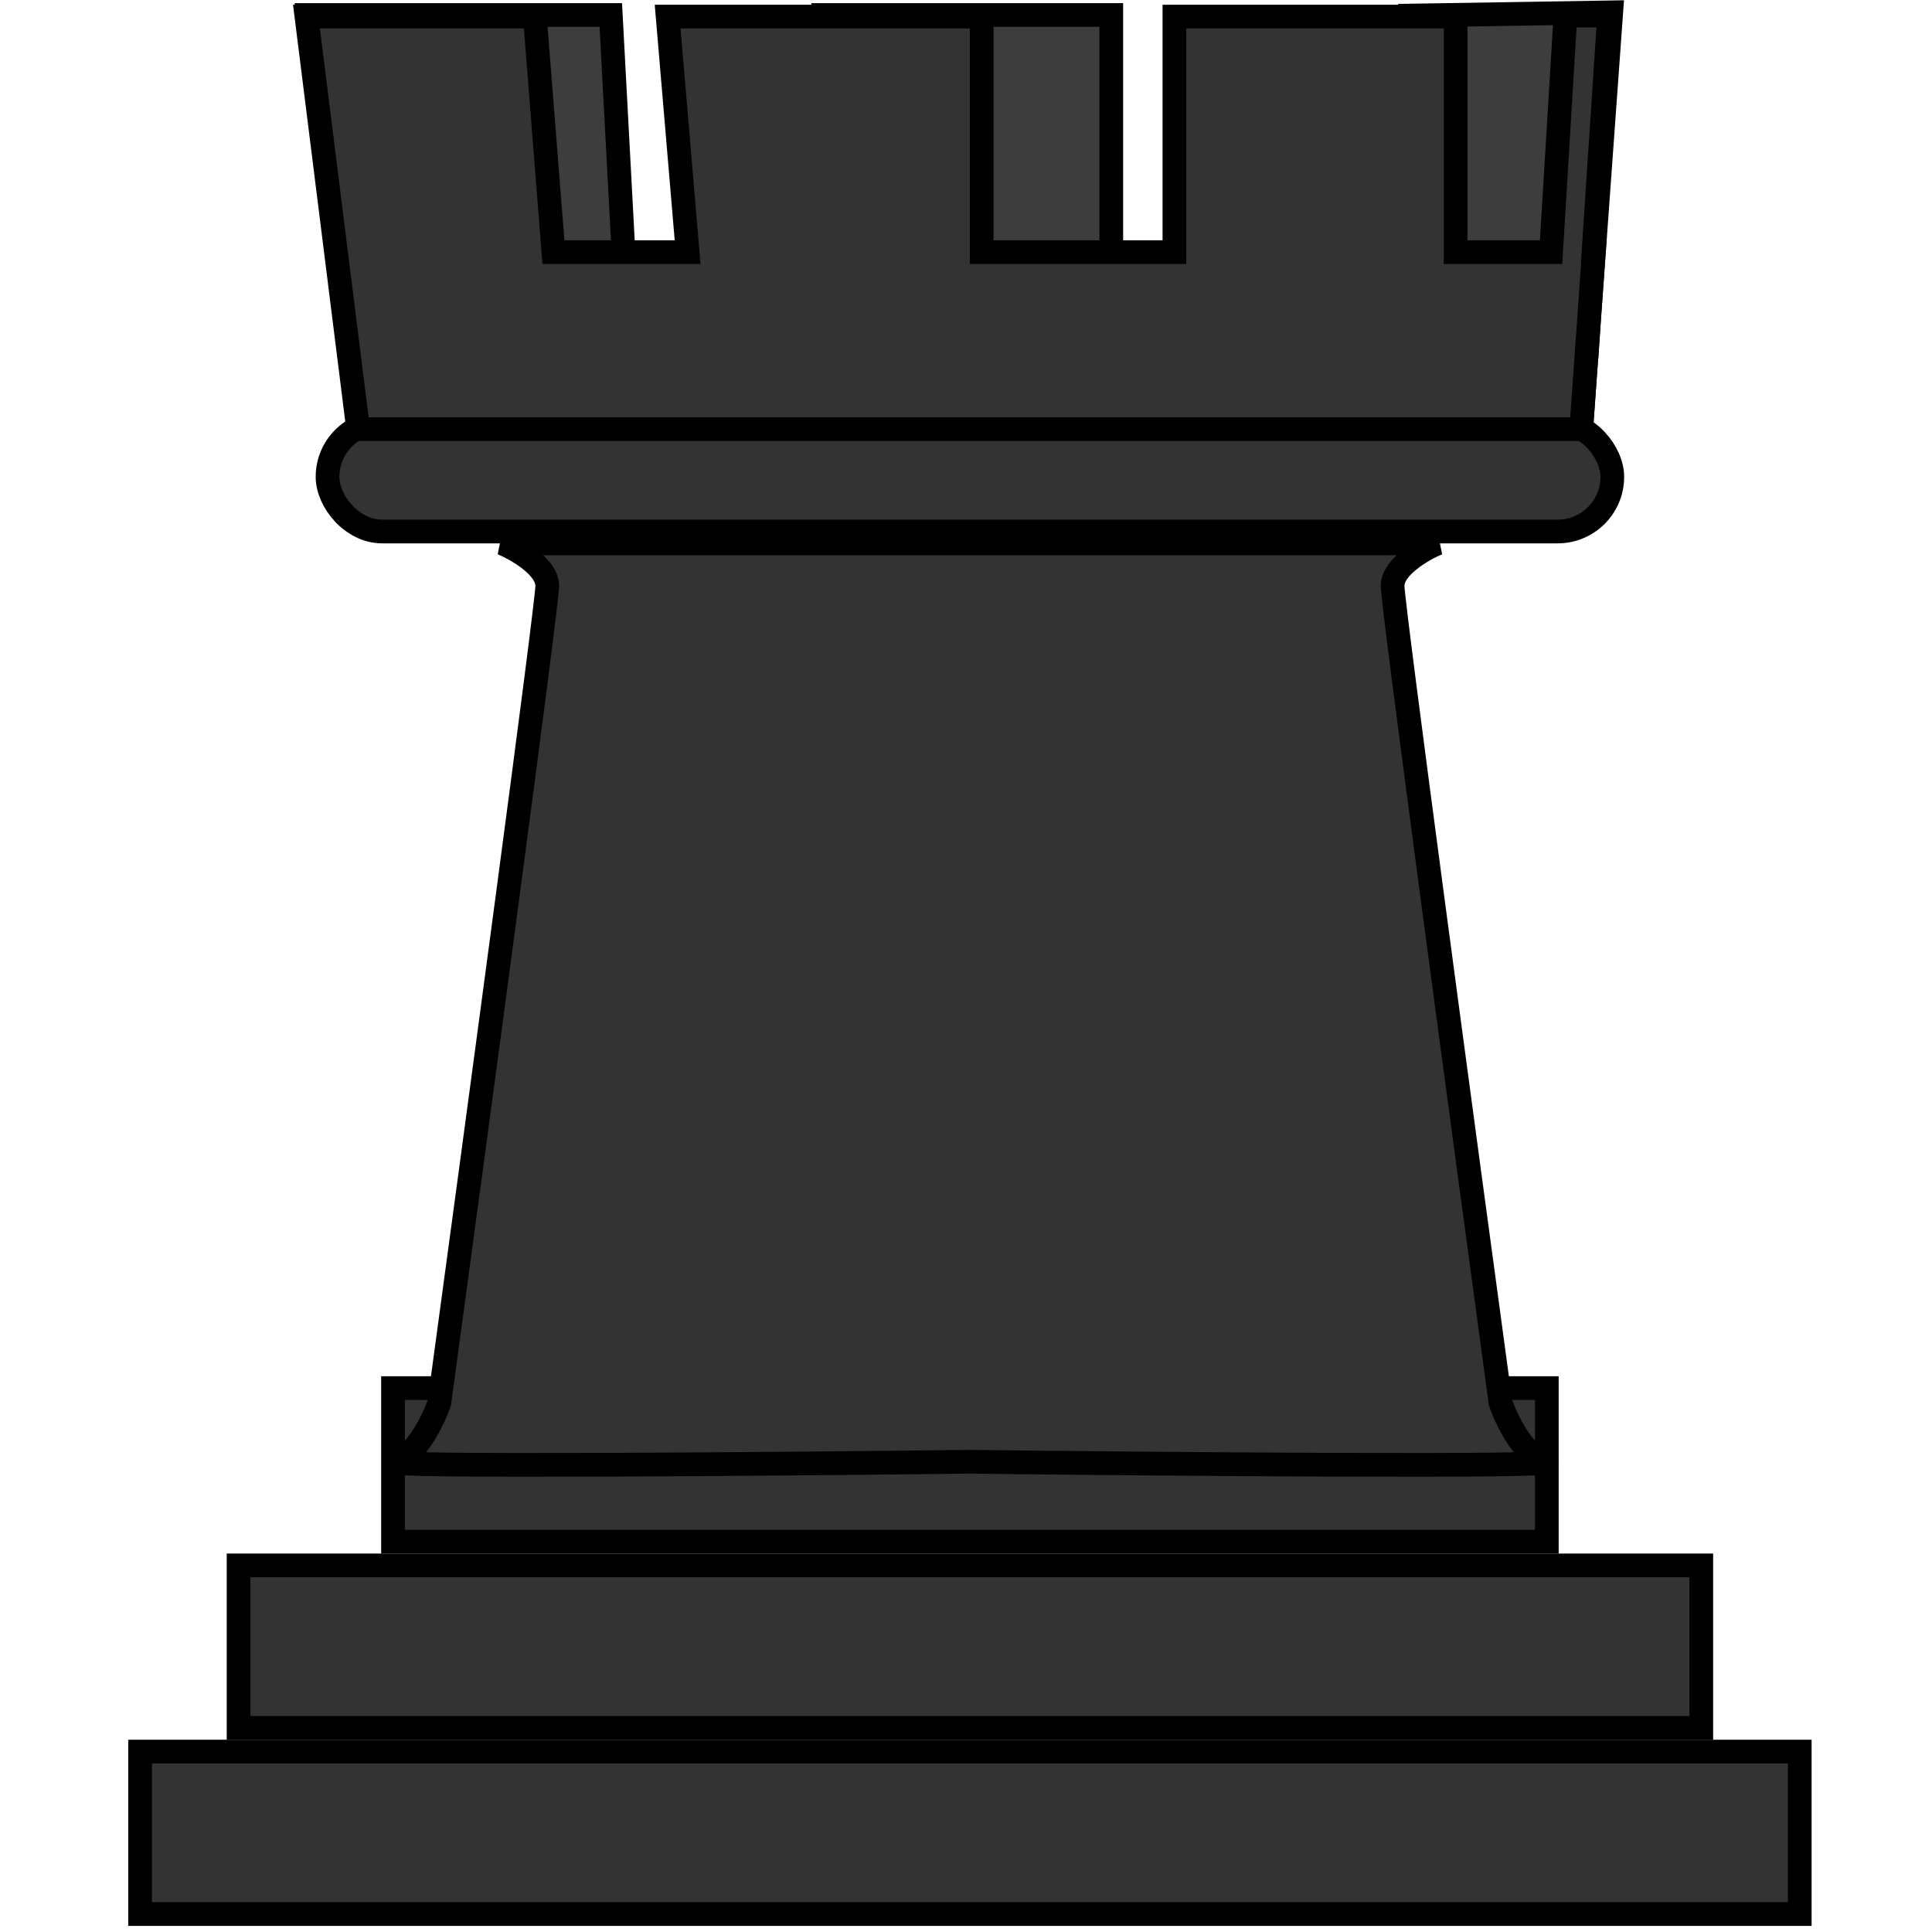 <svg width="50" height="50" viewBox="0 0 143 163" fill="none" xmlns="http://www.w3.org/2000/svg">
<rect x="17.634" y="35.621" width="108.393" height="9.221" rx="4.61" fill="#333333" stroke="black" stroke-width="2"/>
<rect x="23.158" y="117.111" width="97.345" height="12.96" fill="#333333" stroke="black" stroke-width="2"/>
<rect x="10.127" y="132.071" width="123.408" height="13.707" fill="#333333" stroke="black" stroke-width="2"/>
<rect x="1.82" y="147.778" width="140.022" height="13.707" fill="#333333" stroke="black" stroke-width="2"/>
<path d="M32.378 45.842C33.642 46.373 36.171 47.834 36.171 49.428C36.171 51.021 30.102 96.038 27.067 118.347C26.561 119.808 25.094 122.849 23.273 123.327C21.452 123.805 54.886 123.526 71.831 123.327C88.775 123.526 122.209 123.805 120.389 123.327C118.568 122.849 117.101 119.808 116.595 118.347C113.56 96.038 107.49 51.021 107.49 49.428C107.49 47.834 110.019 46.373 111.284 45.842H71.831H32.378Z" fill="#333333" stroke="black" stroke-width="2"/>
<path d="M125.938 1.041L123.408 36.116L109.198 34.985H21.027L16.014 1.266H41.532L42.899 26.859H59.455V1.266H83.757V26.859H109.198L108.962 1.314L125.938 1.041Z" fill="#3D3D3D" stroke="black" stroke-width="2"/>
<path d="M120.862 21.271L122.073 1.313H125.758L124.441 21.271H124.467L124.091 26.572L123.915 29.243H123.902L123.409 36.205H20.217L15.855 1.398H35.126L36.691 21.271H48.013L46.327 1.398H72.823V21.271H89.083V1.398H112.81V21.271H120.862Z" fill="#333333" stroke="black" stroke-width="2"/>
</svg>

